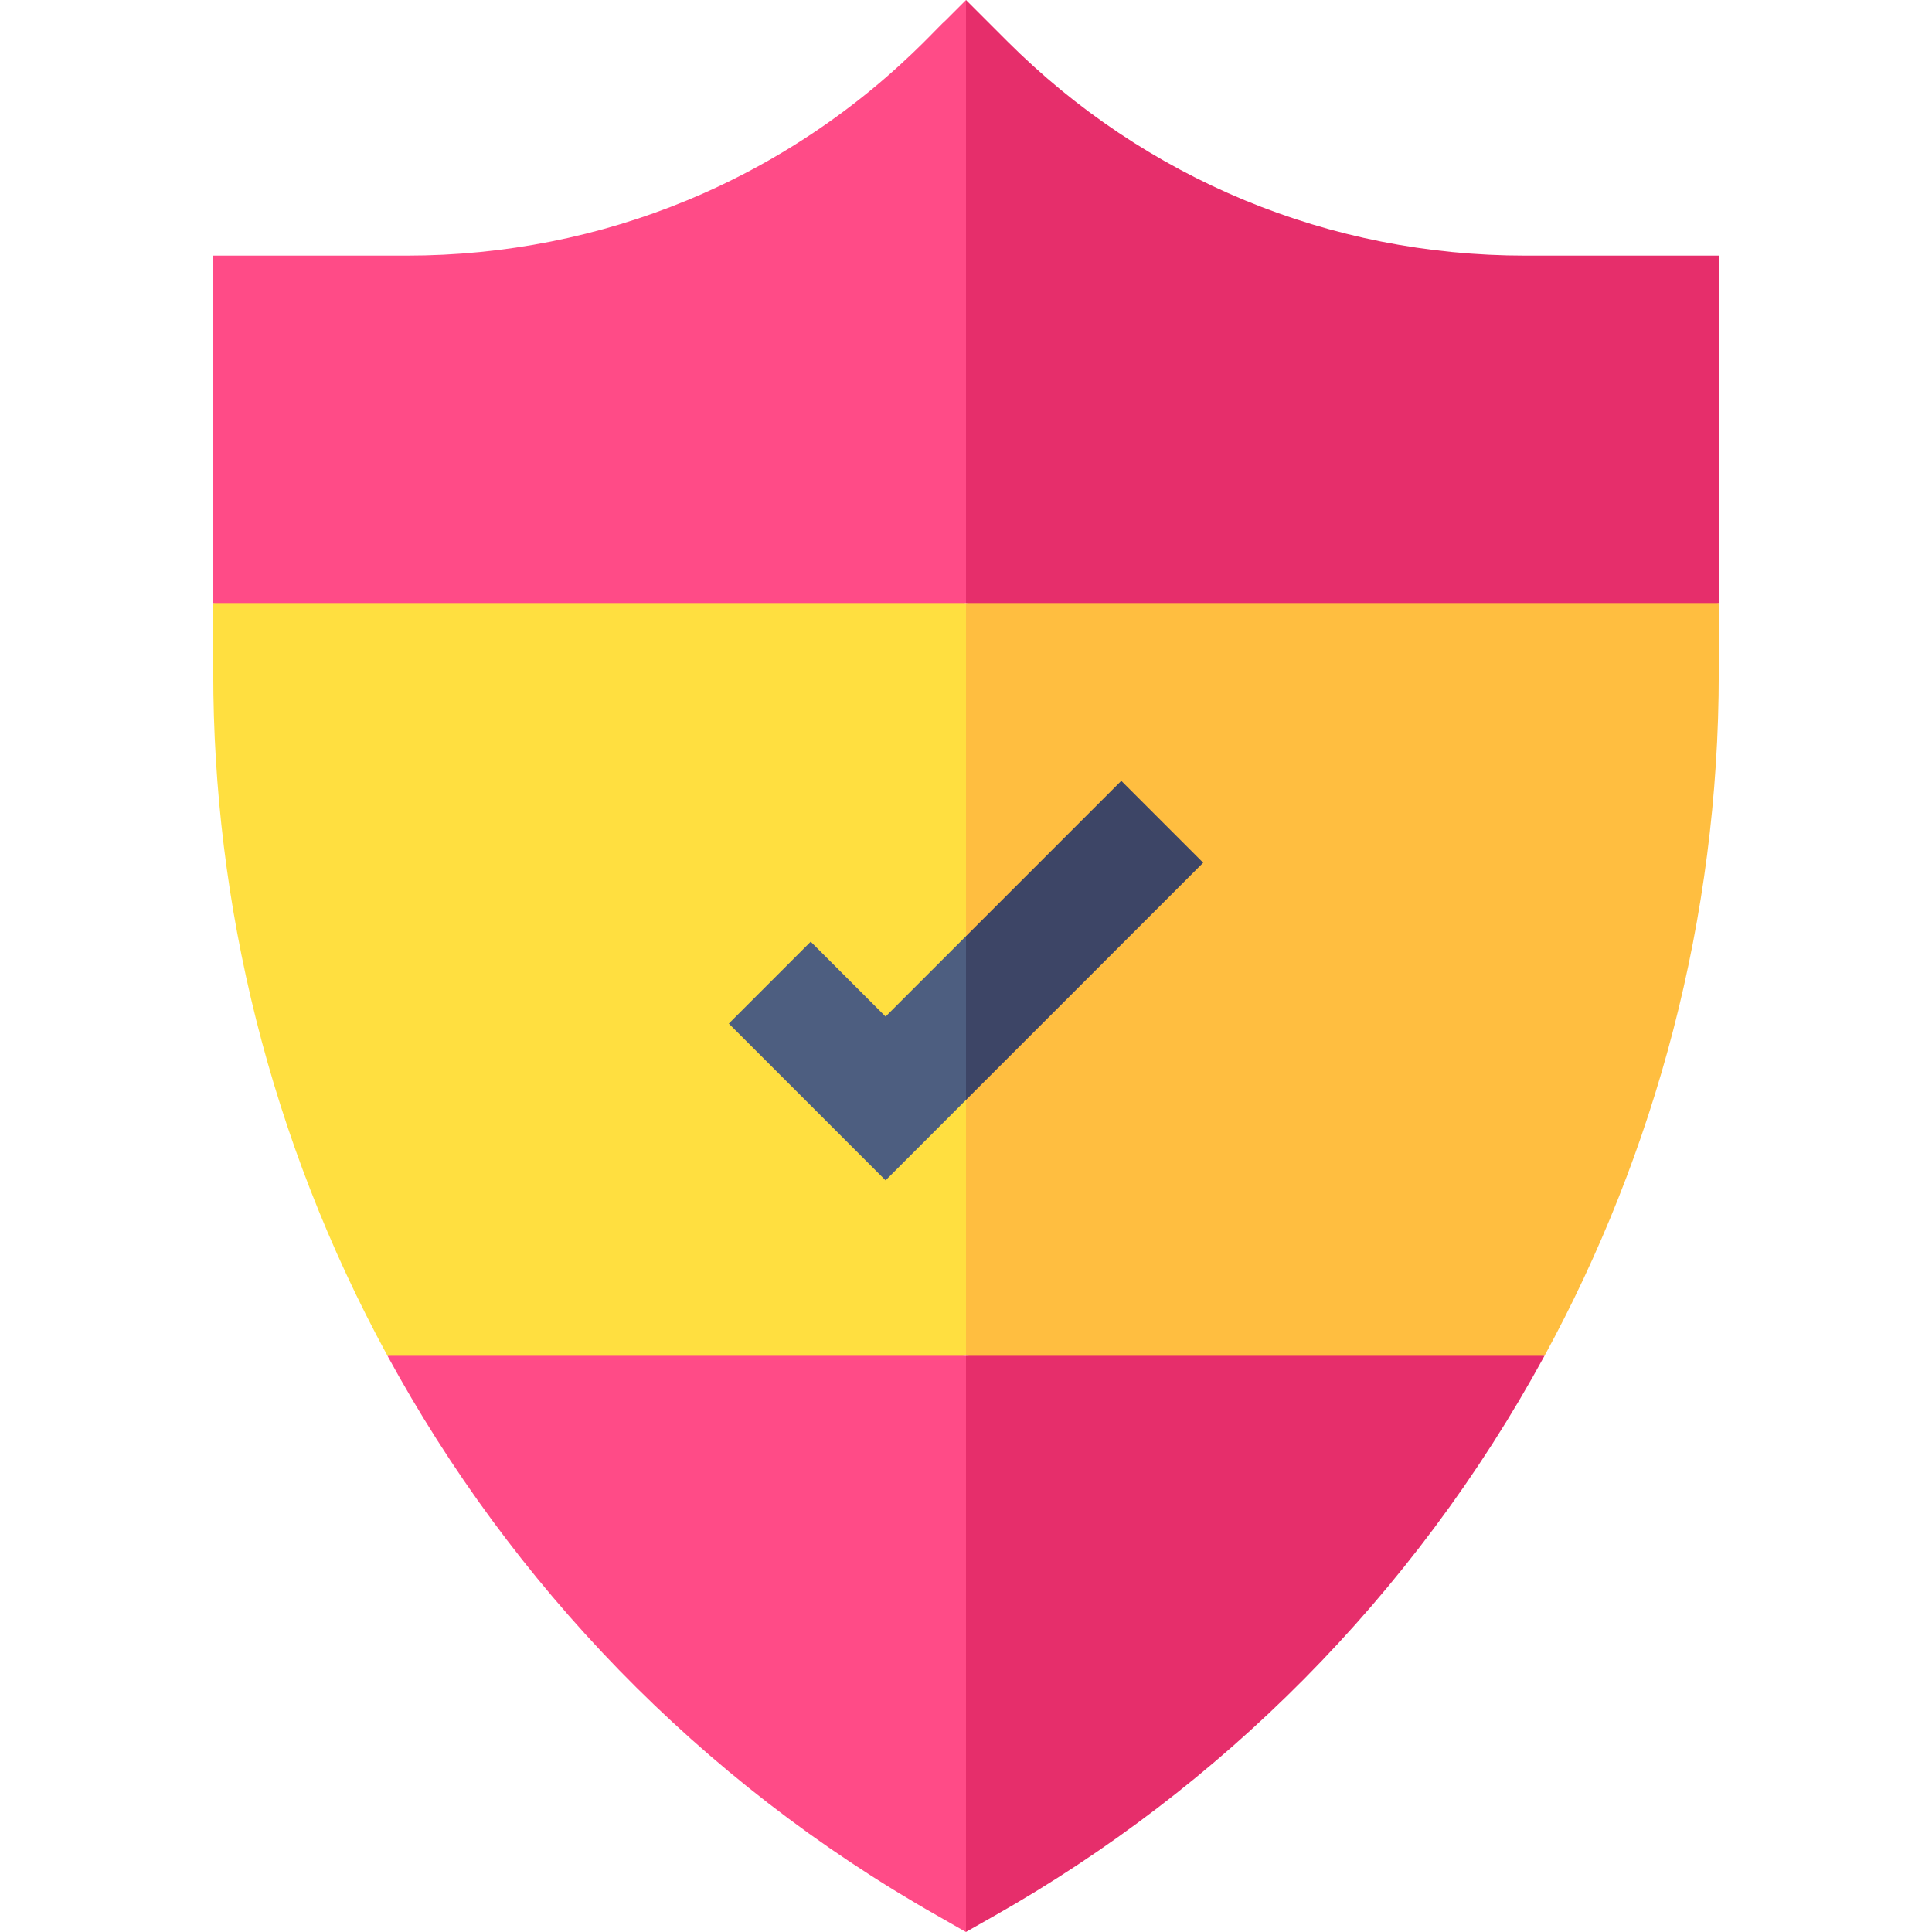<svg id="Layer_1" enable-background="new 0 0 500.477 500.477" height="512" viewBox="0 0 500.477 500.477" width="512" xmlns="http://www.w3.org/2000/svg"><g id="XMLID_1285_"><path id="XMLID_1288_" d="m55.239 156.214v18.113c0 59.728 14.569 120.761 45.135 176.887l74.932 10 74.933-10 10-97.5-10-97.5-97.5-10z" fill="#ffdf40"/><path id="XMLID_1291_" d="m445.239 174.327c0-6.335 0-11.778 0-18.113l-97.5-10-97.5 10v195l74.931 10 74.931-10c28.683-52.665 45.138-113.232 45.138-176.887z" fill="#ffbe40"/><path id="XMLID_1294_" d="m100.374 351.214c32.051 58.853 80.534 109.953 142.423 145.023.106.061 7.773 4.439 7.414 4.233l.014-.008.014-.008 10-74.621-10-74.62c-10.113.001-139.717.001-149.865.001z" fill="#ff4b87"/><path id="XMLID_1297_" d="m400.1 351.214c-10.128 0-139.732 0-149.862 0v149.241c.101-.057 7.77-4.402 7.398-4.192 58.21-32.986 108.361-82.434 142.464-145.049z" fill="#e62e6b"/><path id="XMLID_1300_" d="m178.079 51.857c-22.74 9.419-47.337 14.356-72.693 14.356-15.945 0-34.202 0-50.147 0v90h195l10-58.107-10-98.106-5.303 5.304c-3.521 2.963-25.559 29.447-66.857 46.553z" fill="#ff4b87"/><path id="XMLID_1303_" d="m445.239 66.214c-15.945 0-34.202 0-50.147 0-50.71 0-98.386-19.747-134.246-55.607-3.71-3.709-6.898-6.898-10.607-10.607v156.214h195c0-10.889 0-79.04 0-90z" fill="#e62e6b"/><path id="XMLID_1304_" d="m229.406 263.334-19.394-19.394-21.213 21.213 40.607 40.607 20.833-20.834 10-21.213-10-21.213z" fill="#4d5e80"/><path id="XMLID_1307_" d="m290.465 202.273-40.226 40.227v42.426l61.439-61.44z" fill="#3d4566"/></g></svg>